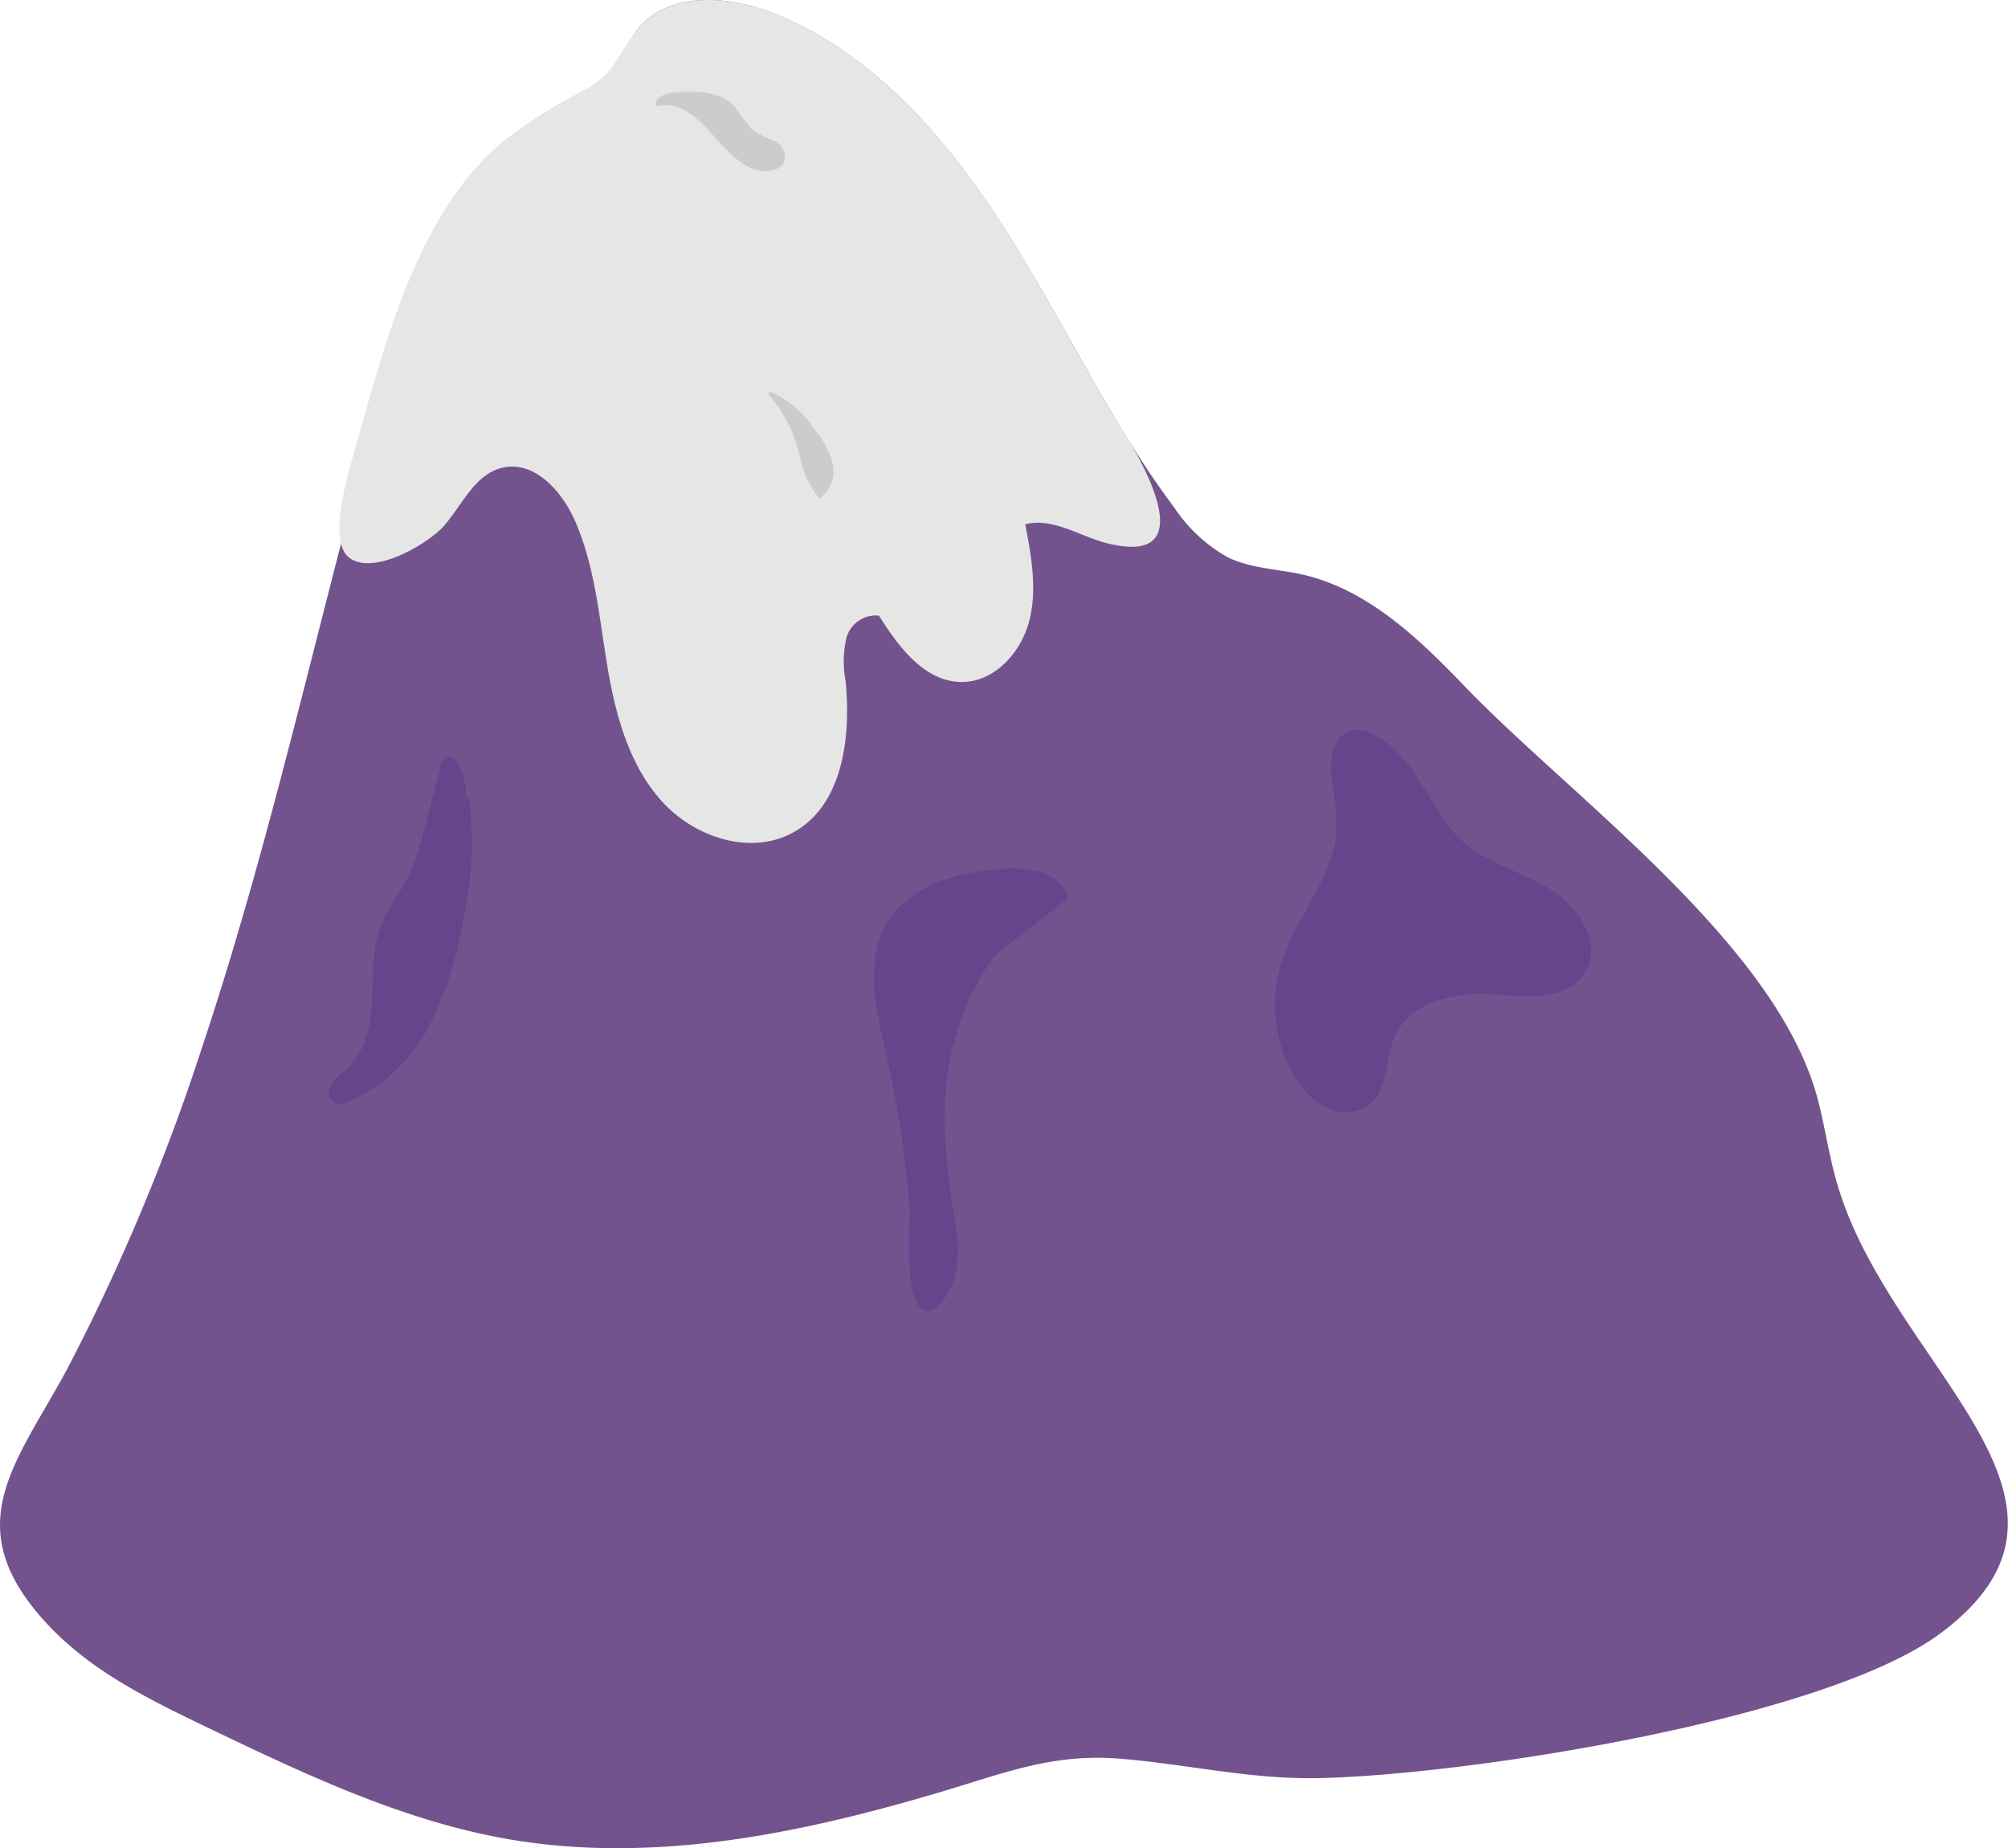 <svg id="earth" xmlns="http://www.w3.org/2000/svg" viewBox="0 0 192.13 176.86"><defs><style>.cls-1{fill:#73538e;}.cls-2{fill:#e6e6e5;}.cls-3{fill:#67458d;}.cls-4{fill:#cdcccc;}</style></defs><title>EARTHDAY</title><path class="cls-1" d="M126.07,170.15c-6.56.12-12.56-1.35-18.94-1.86s-10.86,1.32-17.2,3.21c-13.29,3.94-27.31,6.87-41.19,4.51C38.5,174.24,29,169.7,19.61,165.19c-5.29-2.54-10.71-5.21-14.8-9.48-9.12-9.54-3.35-15.5,1.61-24.69a200,200,0,0,0,12.85-30.61c6.92-20.69,11.39-42.13,17.31-63.09,2.65-9.29,5.9-19.46,14.13-24.54,2.59-1.61,5.62-2.67,7.43-5.11,1.13-1.5,1.7-3.45,2.92-4.92,3-3.68,8.86-3.17,13.25-1.37,9.51,3.92,16.55,12.19,22.06,20.88s9.84,18.13,16,26.33a14.93,14.93,0,0,0,5.09,4.73c2.21,1.08,4.74,1.12,7.13,1.65,6.36,1.44,11.32,6.27,15.84,11,10.31,10.6,29.32,24.3,33.4,38.86,0.73,2.65,1.1,5.38,1.83,8,4.9,17.87,27.33,30.62,9.95,43.51C174.39,164.6,140.06,169.89,126.07,170.15Z"/><path class="cls-2" d="M76,79.6c-4.09,2.34-9.54.56-12.68-2.93s-4.42-8.24-5.2-12.88-1.17-9.41-3-13.71c-1.24-3-4-6.14-7.17-5.29-2.57.68-3.73,3.55-5.49,5.55-1.52,1.71-6.66,4.74-9,3.06s0.14-9,.8-11.46C37,32.28,40.08,20.34,48.06,13.59a47.88,47.88,0,0,1,8.06-5.07C58.93,6.95,59,5.21,61.07,2.75c3-3.68,8.86-3.17,13.25-1.37,9.51,3.92,16.55,12.19,22.06,20.88,4,6.28,7.28,12.91,11.2,19.19,1.81,2.88,7.5,12.8-1.63,10.54-2.62-.65-5.19-2.5-7.85-1.82,0.58,3.06,1.17,6.26.37,9.29s-3.34,5.83-6.5,5.8c-3.55-.05-6-3.38-7.87-6.35A2.92,2.92,0,0,0,81,61a9.7,9.7,0,0,0-.1,4.09C81.44,70.46,80.68,76.95,76,79.6Z"/><path class="cls-3" d="M91.4,116.93c-0.94-5.65-1.66-11.77-.07-17.34A24.74,24.74,0,0,1,95,91.69c0.65-.8,7.18-5.58,7.16-5.76-0.44-2.36-3.54-2.94-5.93-2.81-4.28.27-9,1.41-11.29,5.08s-1.11,8.55-.13,12.83a97.34,97.34,0,0,1,2.22,14.65c0.1,1.41-.81,10.79,2.21,9.64a1.75,1.75,0,0,0,.63-0.49C91.87,122.79,91.86,119.65,91.4,116.93Z"/><path class="cls-3" d="M140.21,80.72c-2.93-2.49-4-6.45-6.78-9-3.62-3.42-6.58-2-6,3.05a20,20,0,0,1,.39,5.38c-0.72,4.75-4.81,8.82-5.65,13.76a13.39,13.39,0,0,0,1.63,9,7.67,7.67,0,0,0,3.07,3.1,3.9,3.9,0,0,0,4.19-.35c1.8-1.51,1.46-4.36,2.41-6.52,1.45-3.25,5.68-4.23,9.25-4,3.16,0.21,7,.73,8.82-1.89s-0.24-6.28-2.93-8S142.62,82.76,140.21,80.72Z"/><path class="cls-3" d="M44.82,76.11a31,31,0,0,1-.41,11.43A35.32,35.32,0,0,1,41.1,98.11a15.74,15.74,0,0,1-8,7.41,1.65,1.65,0,0,1-.79.15,1.24,1.24,0,0,1-.66-1.81,6.84,6.84,0,0,1,1.57-1.62C35,100.6,35.5,98,35.6,95.59s0-4.92.9-7.16c0.68-1.65,1.82-3.06,2.63-4.63a20.37,20.37,0,0,0,1.31-3.91c0.56-2.08,1.07-4.16,1.63-6.24A1.27,1.27,0,0,1,43,72.47a1.14,1.14,0,0,1,.95.82,6.55,6.55,0,0,1,.63,3.15"/><path class="cls-4" d="M63,10.15c2.18-.51,4,1.39,5.5,3.1s3.41,3.61,5.54,3a1.36,1.36,0,0,0,1-.74,1.69,1.69,0,0,0-.9-2A11.9,11.9,0,0,1,72,12.42a20.58,20.58,0,0,1-1.67-2.18C69,8.7,66.6,8.69,64.57,8.84c-0.84.06-2,.46-1.81,1.29"/><path class="cls-4" d="M73.51,37.73a12.77,12.77,0,0,1,2.76,5c0.23,0.74.37,1.48,0.61,2.22a8.53,8.53,0,0,0,1.53,2.77,3.27,3.27,0,0,0,1.26-3.37A8.58,8.58,0,0,0,77.87,41a9.28,9.28,0,0,0-4.25-3.55"/></svg>